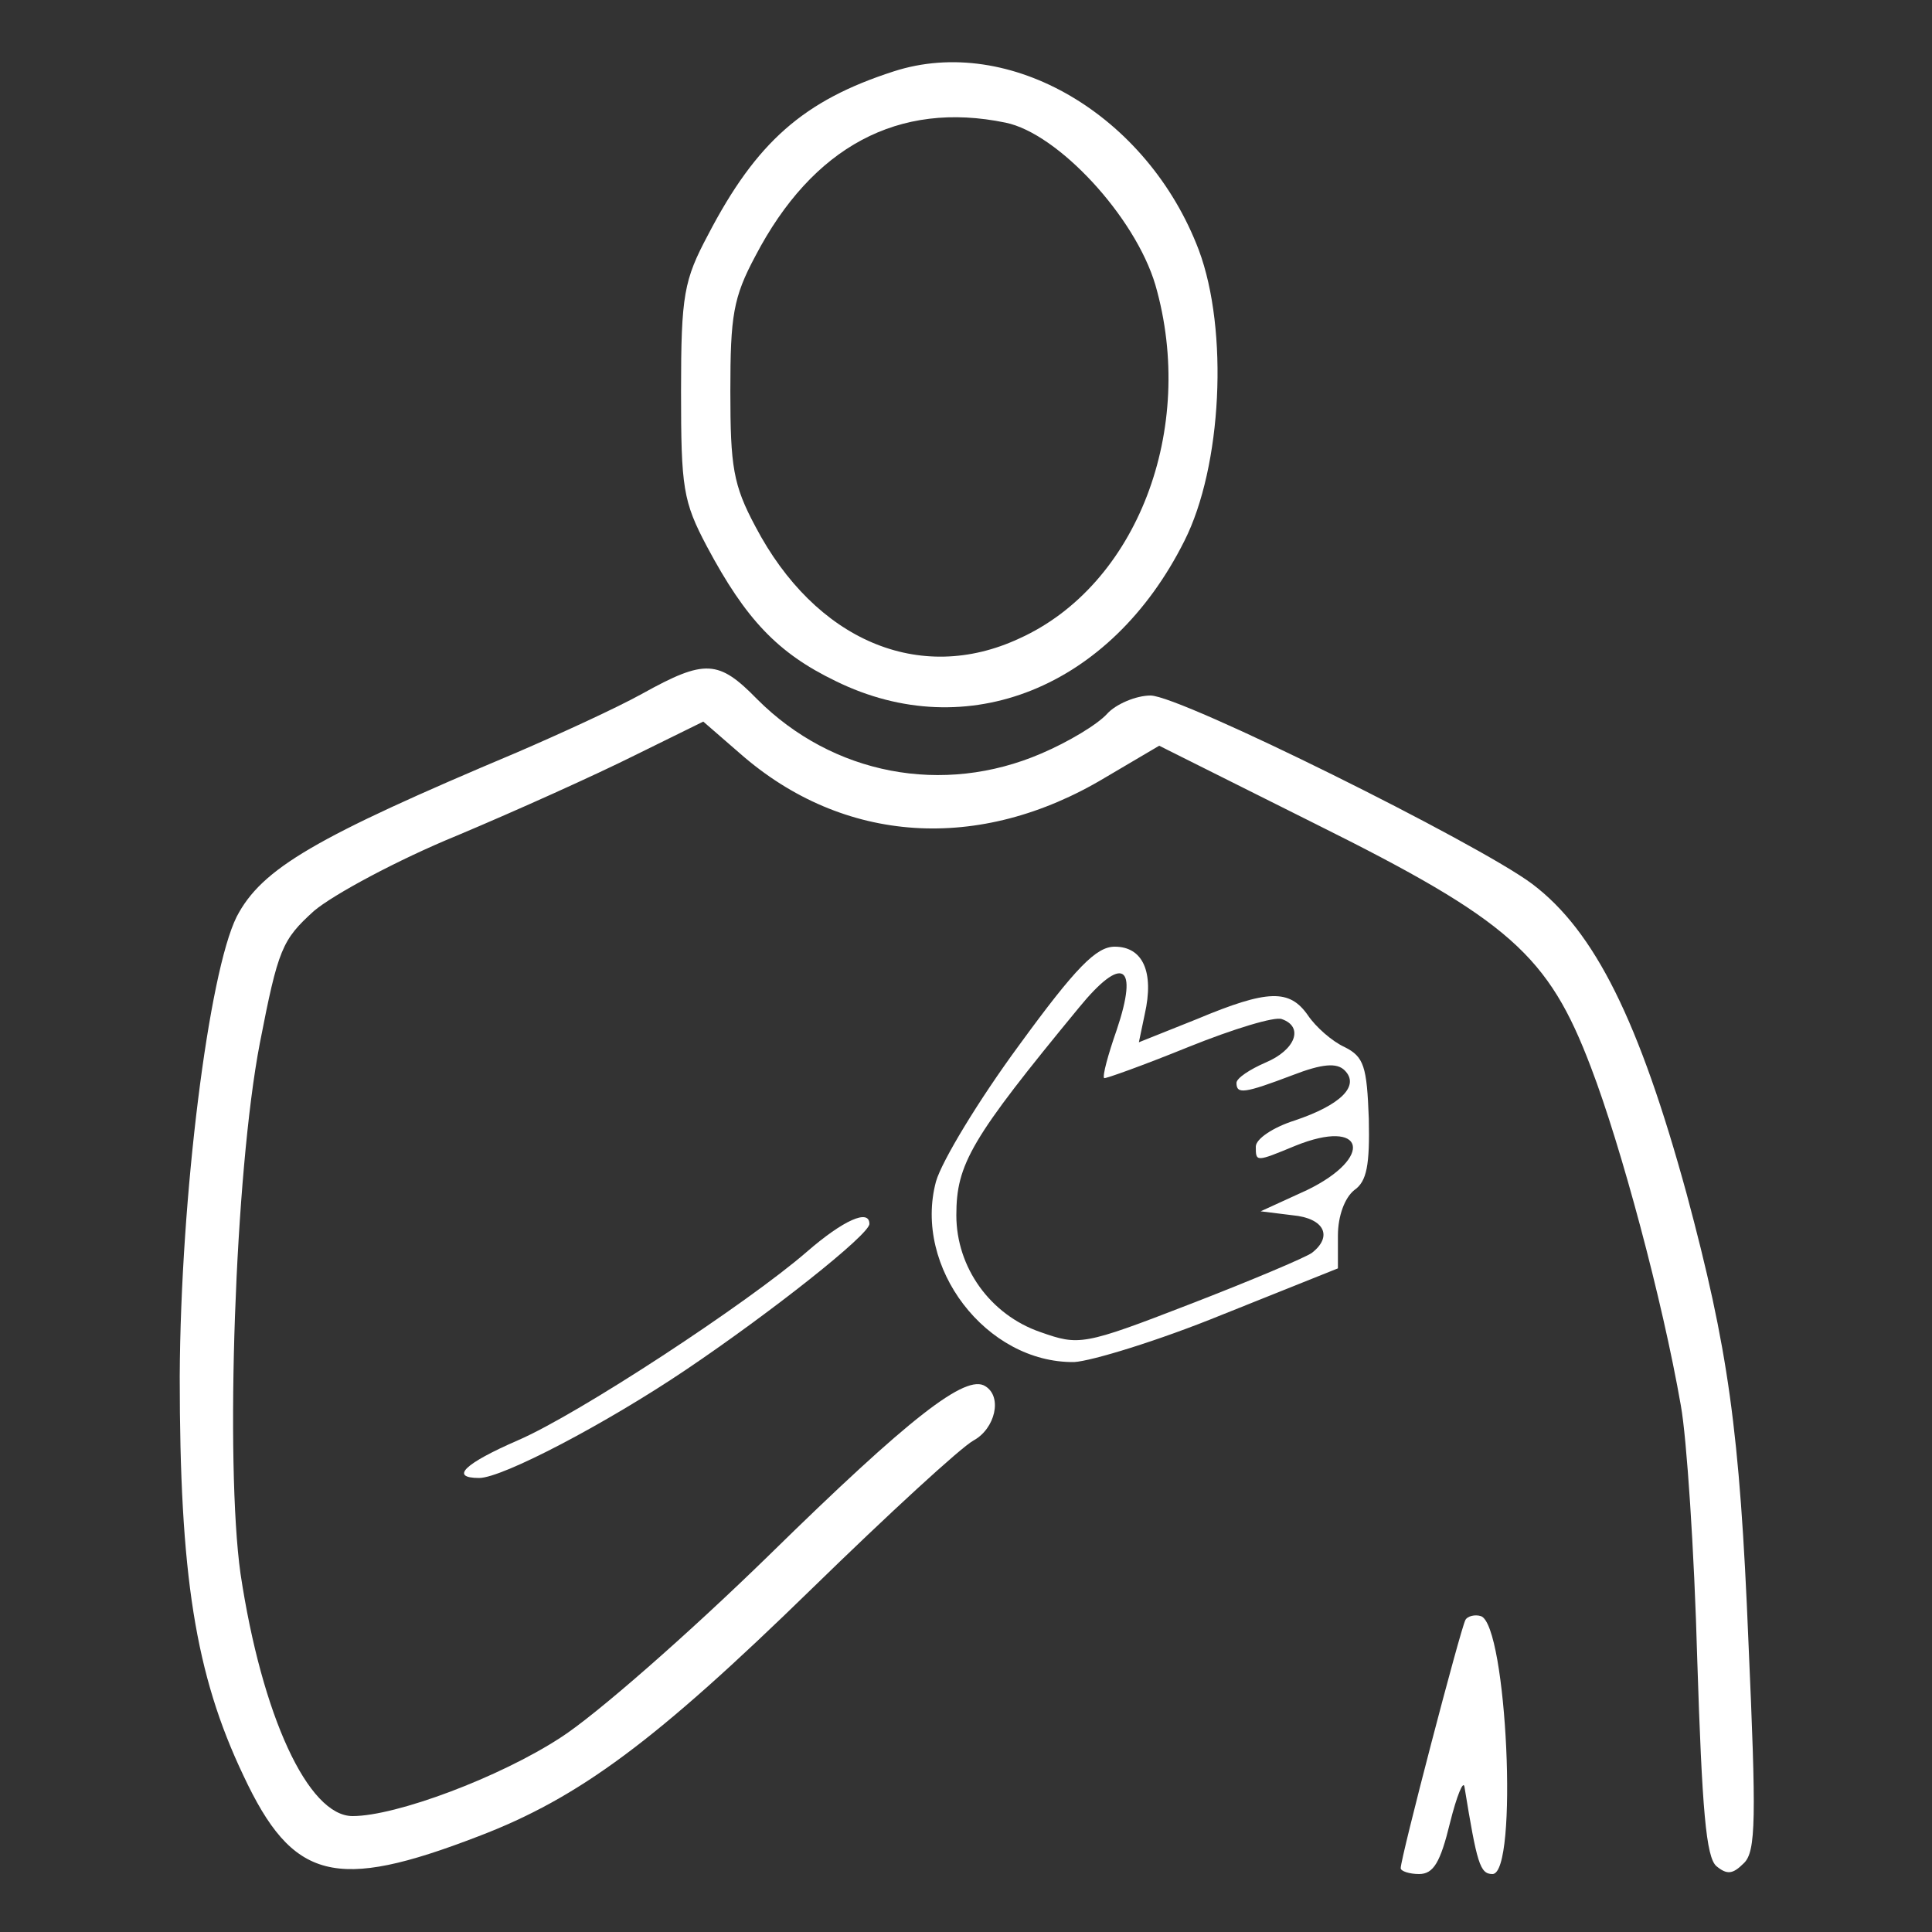 <svg xmlns="http://www.w3.org/2000/svg" xmlns:xlink="http://www.w3.org/1999/xlink" width="100" zoomAndPan="magnify" viewBox="0 0 75 75" height="100" preserveAspectRatio="xMidYMid meet" version="1.0"><rect x="0" y="0" width="75" height="75" fill="#333333" stroke="none"/><path fill="#ffffff" d="M 34.688 2.773 C 31.199 3.898 29.363 5.512 27.488 9.113 C 26.551 10.875 26.438 11.438 26.438 15.188 C 26.438 18.938 26.512 19.461 27.449 21.227 C 28.949 24.039 30.188 25.352 32.438 26.438 C 37.539 28.949 43.125 26.699 45.977 21 C 47.438 18.113 47.699 12.824 46.539 9.711 C 44.551 4.461 39.188 1.312 34.688 2.773 Z M 39.039 4.762 C 41.062 5.176 44.062 8.398 44.852 11.062 C 46.461 16.648 44.137 22.727 39.562 24.789 C 35.699 26.586 31.648 24.863 29.324 20.438 C 28.461 18.824 28.352 18.113 28.352 15.188 C 28.352 12.262 28.461 11.551 29.324 9.938 C 31.539 5.699 34.875 3.898 39.039 4.762 Z M 39.039 4.762 " fill-opacity="1" fill-rule="nonzero"/><path fill="#ffffff" d="M 24.938 26.926 C 23.926 27.488 21.711 28.5 20.062 29.211 C 12.227 32.512 10.164 33.711 9.188 35.586 C 8.102 37.762 7.012 46.426 6.977 53.438 C 6.977 61.125 7.574 64.988 9.449 68.926 C 11.363 73.012 13.012 73.426 18.562 71.289 C 22.5 69.789 25.461 67.574 31.5 61.688 C 34.5 58.762 37.312 56.176 37.801 55.914 C 38.625 55.461 38.926 54.227 38.25 53.812 C 37.5 53.324 35.324 55.012 29.852 60.375 C 26.738 63.414 23.102 66.602 21.75 67.461 C 19.387 69 15.375 70.5 13.688 70.5 C 11.961 70.5 10.164 66.602 9.336 61.086 C 8.738 56.812 9.113 45.562 10.086 40.5 C 10.801 36.824 10.949 36.488 12.188 35.363 C 12.938 34.727 15.449 33.375 17.738 32.438 C 20.062 31.461 23.137 30.074 24.637 29.324 L 27.301 28.012 L 28.727 29.25 C 32.738 32.773 38.023 33.113 42.898 30.188 L 45 28.949 L 51.074 31.988 C 58.613 35.738 60.113 37.086 61.762 41.438 C 62.926 44.477 64.539 50.477 65.25 54.562 C 65.477 55.801 65.773 60.227 65.887 64.426 C 66.074 70.238 66.227 72.113 66.637 72.449 C 67.051 72.789 67.273 72.75 67.688 72.336 C 68.176 71.887 68.176 70.574 67.875 63.75 C 67.539 55.5 67.086 52.352 65.477 46.352 C 63.637 39.637 61.914 36.148 59.477 34.312 C 57.375 32.738 45.824 27 44.664 27 C 44.102 27 43.312 27.336 42.977 27.711 C 42.602 28.125 41.477 28.801 40.426 29.25 C 36.602 30.898 32.324 30.074 29.398 27.148 C 27.898 25.613 27.375 25.574 24.938 26.926 Z M 24.938 26.926 " fill-opacity="1" fill-rule="nonzero"/><path fill="#ffffff" d="M 39.562 40.574 C 37.988 42.711 36.562 45.074 36.336 45.863 C 35.438 49.199 38.289 52.914 41.699 52.875 C 42.375 52.836 44.961 52.051 47.438 51.039 L 51.938 49.238 L 51.938 47.961 C 51.938 47.211 52.199 46.5 52.574 46.199 C 53.062 45.863 53.176 45.227 53.137 43.426 C 53.062 41.398 52.949 41.023 52.199 40.648 C 51.711 40.426 51.074 39.863 50.773 39.414 C 50.062 38.398 49.238 38.398 46.461 39.562 L 44.211 40.461 L 44.438 39.375 C 44.812 37.727 44.363 36.75 43.273 36.75 C 42.562 36.75 41.773 37.539 39.562 40.574 Z M 43.352 39.977 C 43.012 40.949 42.789 41.773 42.863 41.852 C 42.898 41.887 44.363 41.363 46.125 40.648 C 47.887 39.938 49.5 39.449 49.762 39.562 C 50.625 39.863 50.289 40.762 49.125 41.25 C 48.523 41.512 48 41.852 48 42.039 C 48 42.488 48.301 42.449 50.176 41.738 C 51.336 41.289 51.898 41.25 52.199 41.551 C 52.801 42.148 52.051 42.898 50.25 43.5 C 49.426 43.762 48.75 44.211 48.75 44.512 C 48.75 45.113 48.75 45.113 50.289 44.477 C 52.988 43.387 53.363 44.926 50.738 46.199 L 48.938 47.023 L 50.176 47.176 C 51.414 47.289 51.75 48 50.926 48.637 C 50.664 48.824 48.523 49.727 46.199 50.625 C 42.039 52.238 41.887 52.238 40.387 51.711 C 38.438 51.039 37.125 49.199 37.125 47.176 C 37.125 45.188 37.688 44.211 41.887 39.113 C 43.574 37.051 44.211 37.426 43.352 39.977 Z M 43.352 39.977 " fill-opacity="1" fill-rule="nonzero"/><path fill="#ffffff" d="M 31.312 48.602 C 29.023 50.586 22.461 54.898 20.102 55.914 C 18.039 56.812 17.438 57.375 18.602 57.375 C 19.5 57.375 23.512 55.273 26.625 53.176 C 29.961 50.926 33.75 47.926 33.75 47.512 C 33.75 46.914 32.738 47.363 31.312 48.602 Z M 31.312 48.602 " fill-opacity="1" fill-rule="nonzero"/><path fill="#ffffff" d="M 56.887 62.887 C 56.699 63.227 54.375 72.113 54.375 72.523 C 54.375 72.637 54.711 72.75 55.086 72.75 C 55.648 72.75 55.914 72.301 56.289 70.762 C 56.551 69.711 56.812 69.074 56.852 69.375 C 57.336 72.336 57.449 72.75 57.938 72.75 C 58.949 72.75 58.5 63.074 57.488 62.738 C 57.262 62.664 56.961 62.738 56.887 62.887 Z M 56.887 62.887 " fill-opacity="1" fill-rule="nonzero"/></svg>